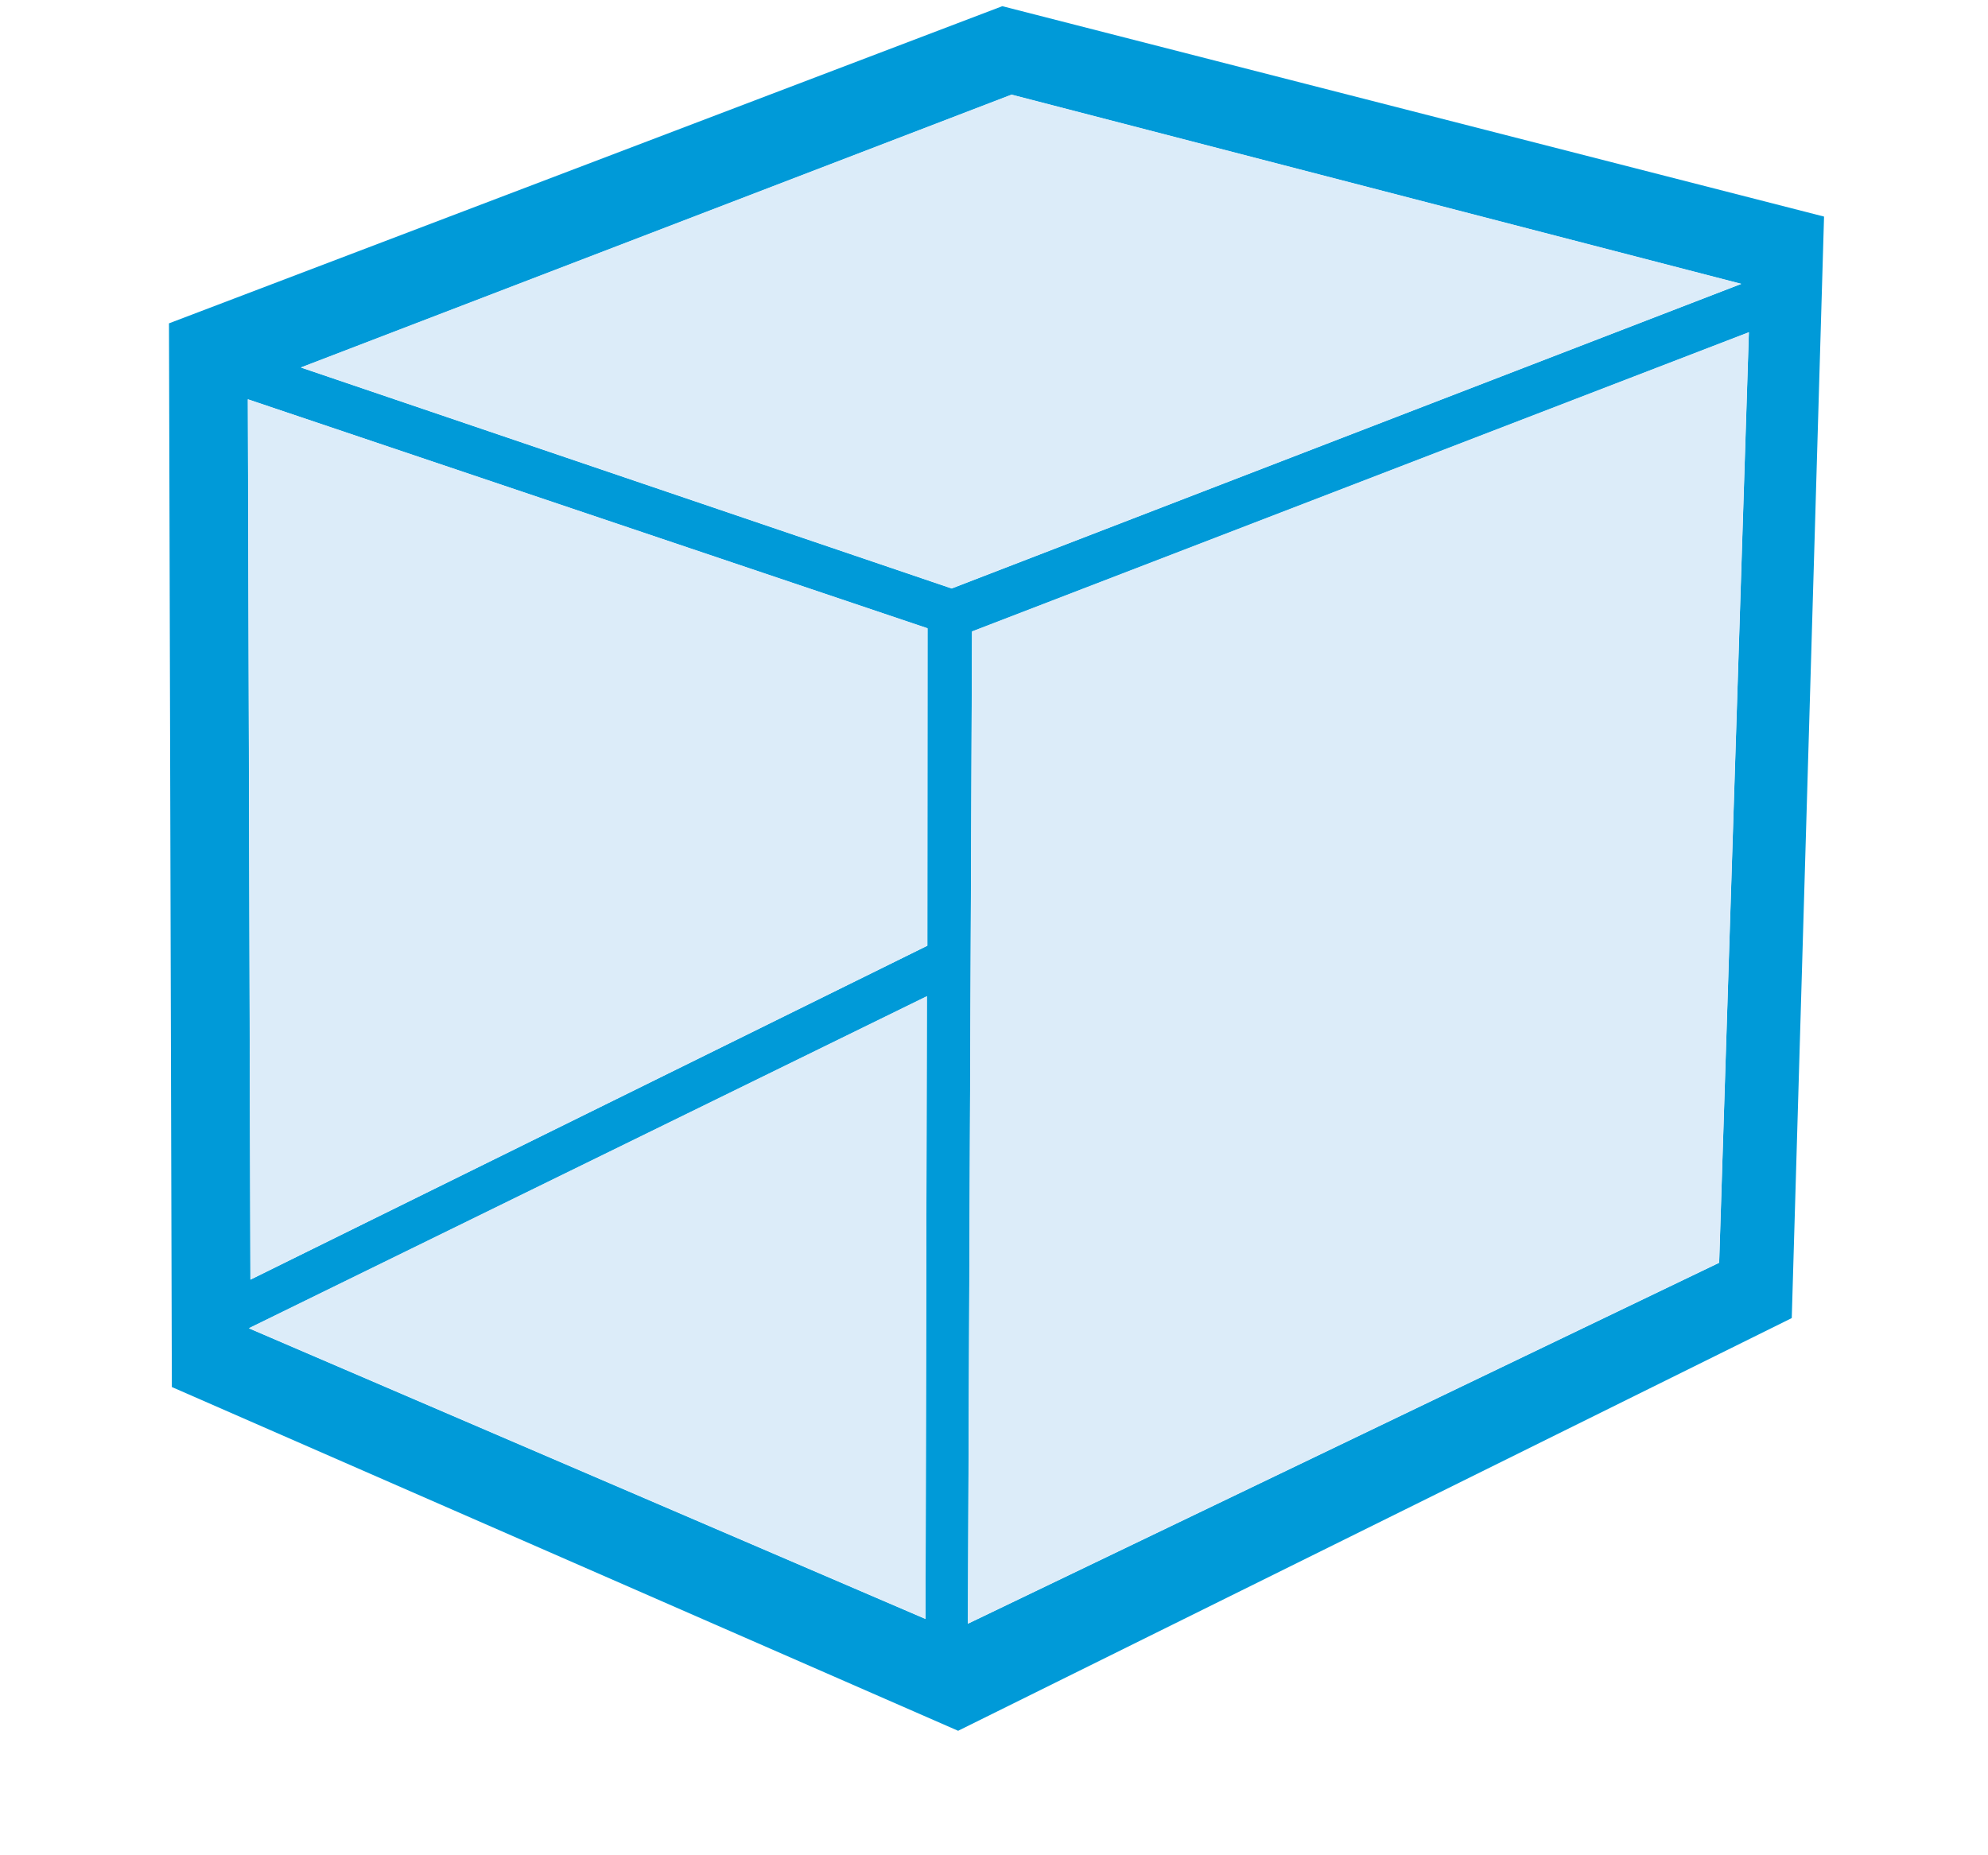 <?xml version="1.0" encoding="UTF-8" standalone="no"?>
<svg xmlns="http://www.w3.org/2000/svg" xmlns:svg="http://www.w3.org/2000/svg" viewBox="17 19 45 42">
  <g>
    <path style="fill:#009ad8;stroke:none" d="m 39.688,19.14 -18.863,7.18 0.065,24.08 17.798,7.782 18.87,-9.343 0.731,-24.936 z m 0.209,2.005 16.518,4.283 -17.873,6.895 -14.73,-5.002 z m 16.691,5.379 -0.673,21.064 -17.005,8.171 0.093,-22.461 z m -33.977,1.517 15.385,5.185 -0.004,7.184 -15.323,7.56 z M 37.98,41.556 37.95,55.652 22.635,49.072 Z" />
    <path style="fill:#dcecf9;stroke:none" d="m 39.897,21.141 -16.086,6.176 14.73,5.002 17.873,-6.895 z m 16.689,5.379 -17.584,6.773 -0.094,22.461 17.006,-8.172 z m -33.977,1.518 0.059,19.928 15.322,-7.559 0.004,-7.186 z M 37.981,41.551 22.635,49.066 37.95,55.646 Z" />
  </g>
</svg>
